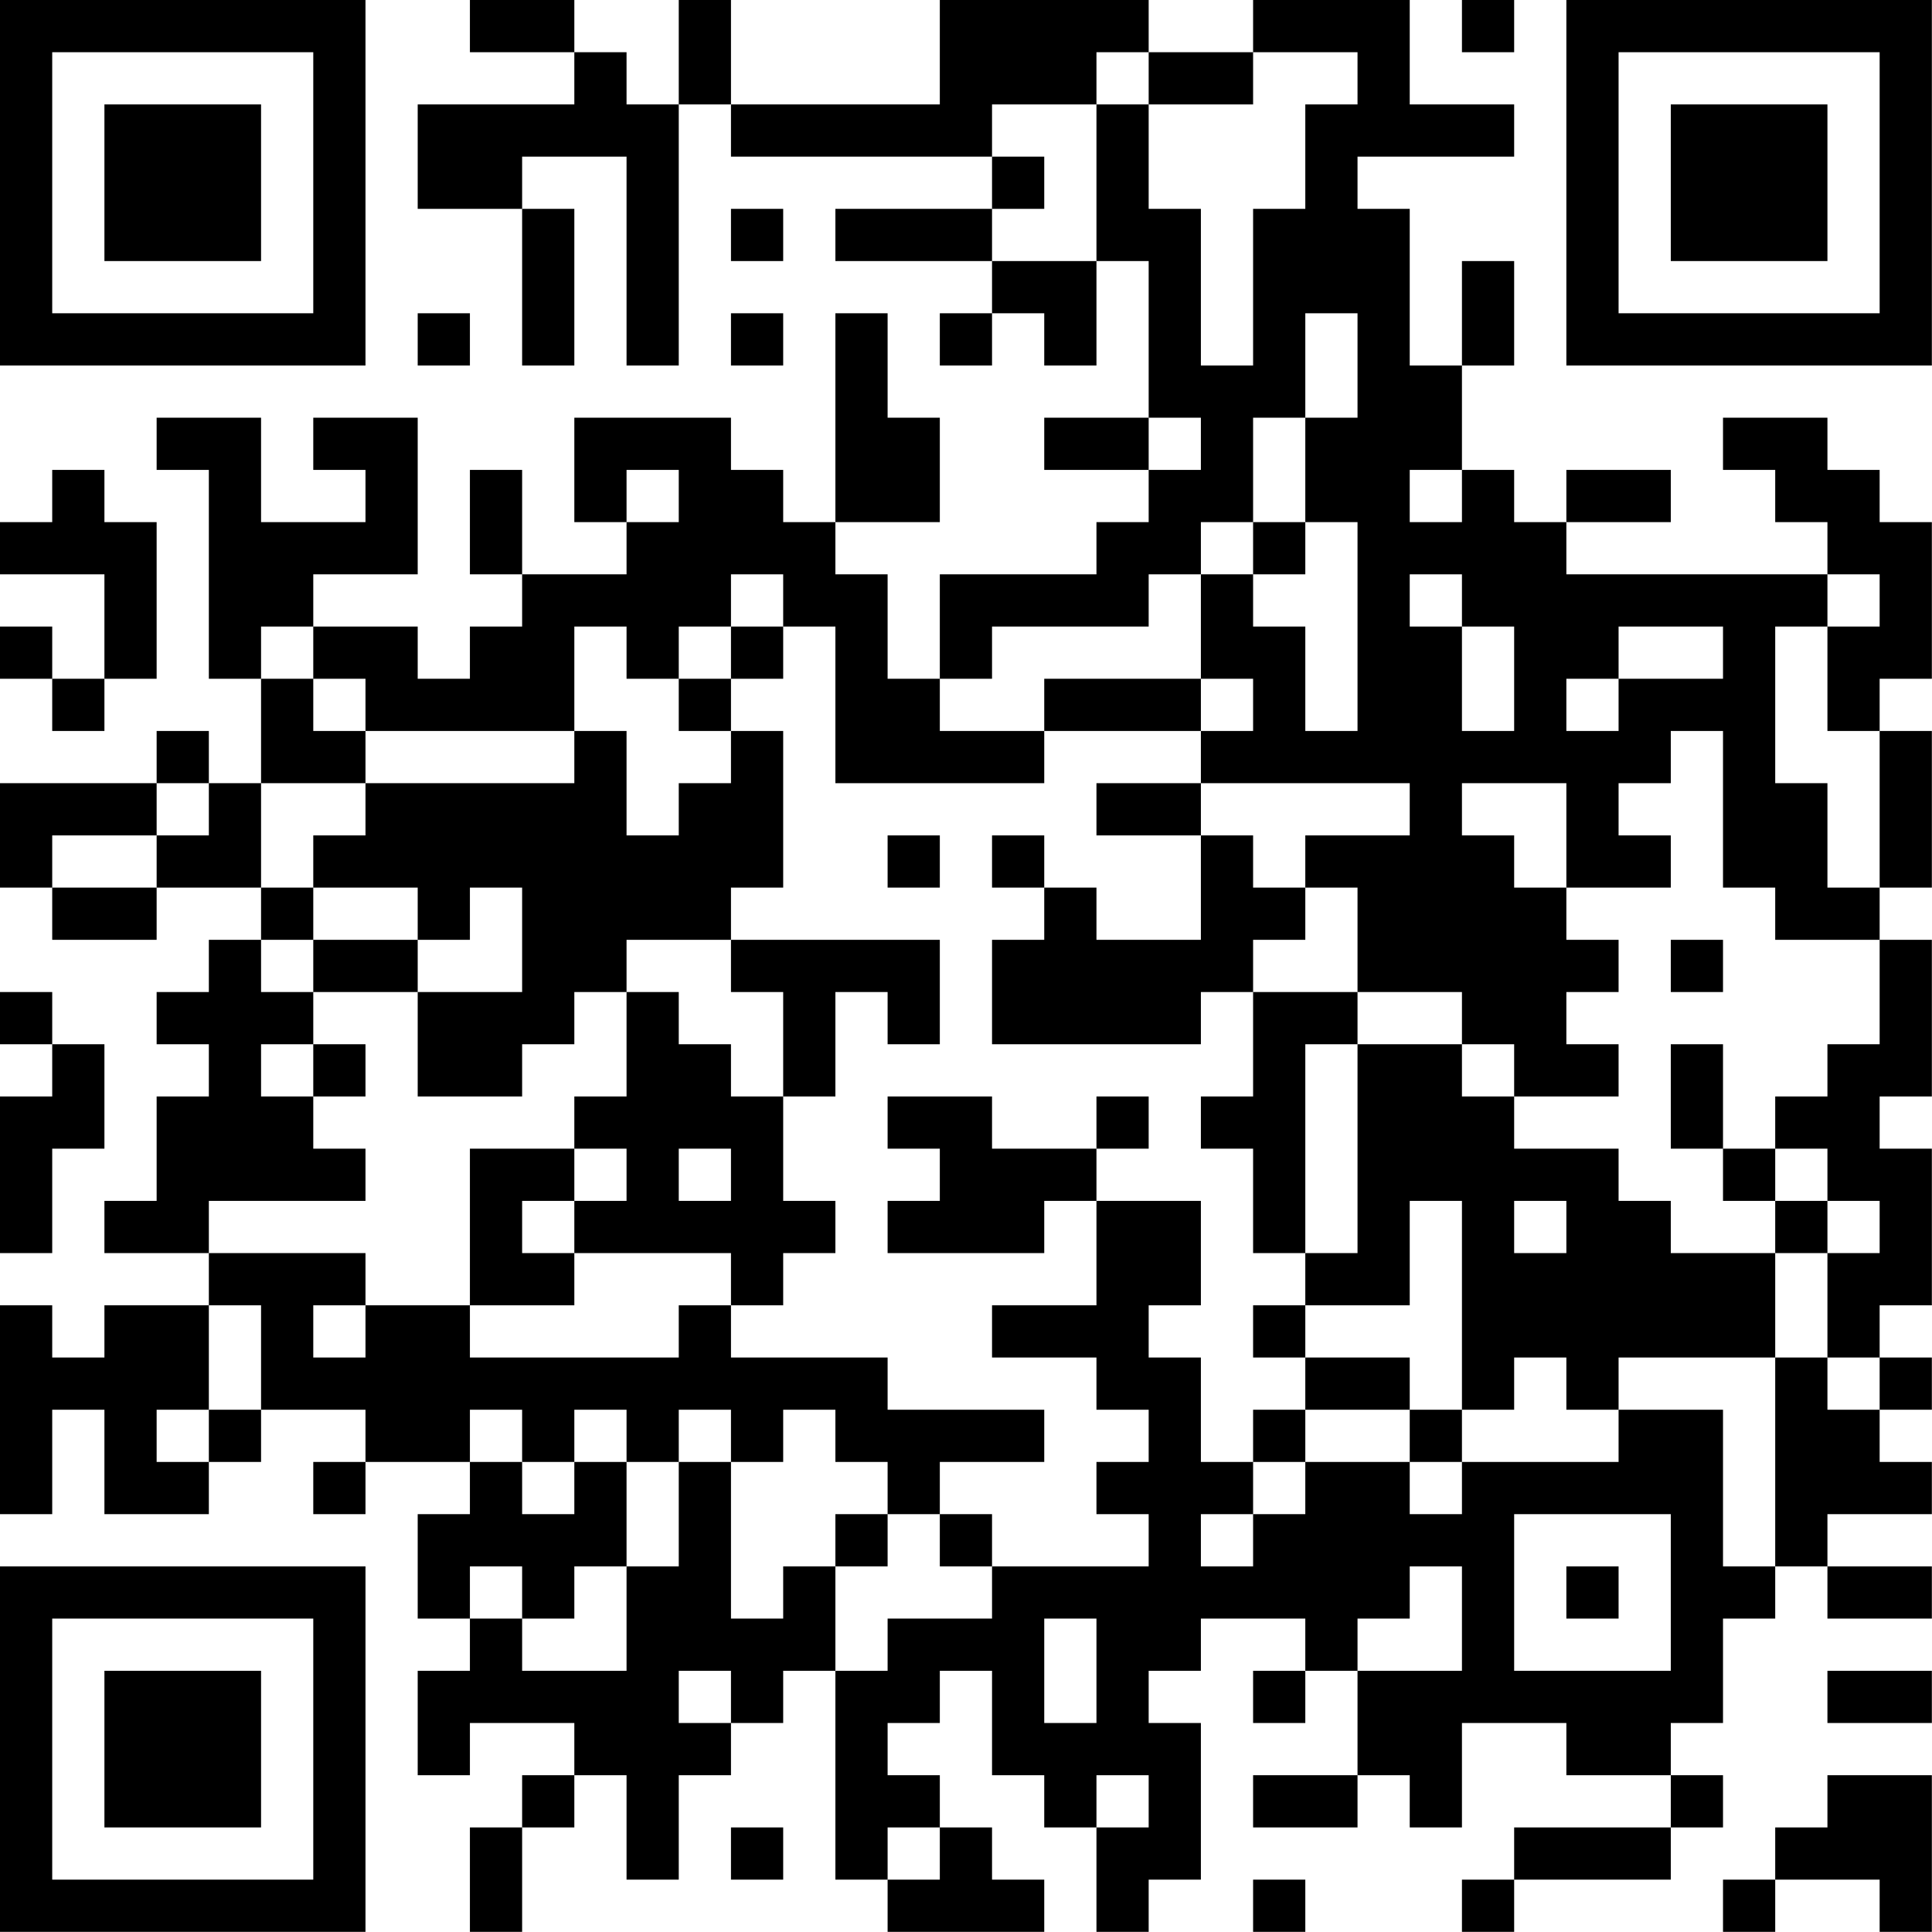 <?xml version="1.0" encoding="UTF-8"?>
<svg xmlns="http://www.w3.org/2000/svg" version="1.1" width="200" height="200" viewBox="0 0 200 200"><rect x="0" y="0" width="200" height="200" fill="#ffffff"/><g transform="scale(5.405)"><g transform="translate(0,0)"><path fill-rule="evenodd" d="M9 0L9 1L11 1L11 2L8 2L8 4L10 4L10 7L11 7L11 4L10 4L10 3L12 3L12 7L13 7L13 2L14 2L14 3L19 3L19 4L16 4L16 5L19 5L19 6L18 6L18 7L19 7L19 6L20 6L20 7L21 7L21 5L22 5L22 8L20 8L20 9L22 9L22 10L21 10L21 11L18 11L18 13L17 13L17 11L16 11L16 10L18 10L18 8L17 8L17 6L16 6L16 10L15 10L15 9L14 9L14 8L11 8L11 10L12 10L12 11L10 11L10 9L9 9L9 11L10 11L10 12L9 12L9 13L8 13L8 12L6 12L6 11L8 11L8 8L6 8L6 9L7 9L7 10L5 10L5 8L3 8L3 9L4 9L4 13L5 13L5 15L4 15L4 14L3 14L3 15L0 15L0 17L1 17L1 18L3 18L3 17L5 17L5 18L4 18L4 19L3 19L3 20L4 20L4 21L3 21L3 23L2 23L2 24L4 24L4 25L2 25L2 26L1 26L1 25L0 25L0 29L1 29L1 27L2 27L2 29L4 29L4 28L5 28L5 27L7 27L7 28L6 28L6 29L7 29L7 28L9 28L9 29L8 29L8 31L9 31L9 32L8 32L8 34L9 34L9 33L11 33L11 34L10 34L10 35L9 35L9 37L10 37L10 35L11 35L11 34L12 34L12 36L13 36L13 34L14 34L14 33L15 33L15 32L16 32L16 36L17 36L17 37L20 37L20 36L19 36L19 35L18 35L18 34L17 34L17 33L18 33L18 32L19 32L19 34L20 34L20 35L21 35L21 37L22 37L22 36L23 36L23 33L22 33L22 32L23 32L23 31L25 31L25 32L24 32L24 33L25 33L25 32L26 32L26 34L24 34L24 35L26 35L26 34L27 34L27 35L28 35L28 33L30 33L30 34L32 34L32 35L29 35L29 36L28 36L28 37L29 37L29 36L32 36L32 35L33 35L33 34L32 34L32 33L33 33L33 31L34 31L34 30L35 30L35 31L37 31L37 30L35 30L35 29L37 29L37 28L36 28L36 27L37 27L37 26L36 26L36 25L37 25L37 22L36 22L36 21L37 21L37 18L36 18L36 17L37 17L37 14L36 14L36 13L37 13L37 10L36 10L36 9L35 9L35 8L33 8L33 9L34 9L34 10L35 10L35 11L30 11L30 10L32 10L32 9L30 9L30 10L29 10L29 9L28 9L28 7L29 7L29 5L28 5L28 7L27 7L27 4L26 4L26 3L29 3L29 2L27 2L27 0L24 0L24 1L22 1L22 0L18 0L18 2L14 2L14 0L13 0L13 2L12 2L12 1L11 1L11 0ZM28 0L28 1L29 1L29 0ZM21 1L21 2L19 2L19 3L20 3L20 4L19 4L19 5L21 5L21 2L22 2L22 4L23 4L23 7L24 7L24 4L25 4L25 2L26 2L26 1L24 1L24 2L22 2L22 1ZM14 4L14 5L15 5L15 4ZM8 6L8 7L9 7L9 6ZM14 6L14 7L15 7L15 6ZM25 6L25 8L24 8L24 10L23 10L23 11L22 11L22 12L19 12L19 13L18 13L18 14L20 14L20 15L16 15L16 12L15 12L15 11L14 11L14 12L13 12L13 13L12 13L12 12L11 12L11 14L7 14L7 13L6 13L6 12L5 12L5 13L6 13L6 14L7 14L7 15L5 15L5 17L6 17L6 18L5 18L5 19L6 19L6 20L5 20L5 21L6 21L6 22L7 22L7 23L4 23L4 24L7 24L7 25L6 25L6 26L7 26L7 25L9 25L9 26L13 26L13 25L14 25L14 26L17 26L17 27L20 27L20 28L18 28L18 29L17 29L17 28L16 28L16 27L15 27L15 28L14 28L14 27L13 27L13 28L12 28L12 27L11 27L11 28L10 28L10 27L9 27L9 28L10 28L10 29L11 29L11 28L12 28L12 30L11 30L11 31L10 31L10 30L9 30L9 31L10 31L10 32L12 32L12 30L13 30L13 28L14 28L14 31L15 31L15 30L16 30L16 32L17 32L17 31L19 31L19 30L22 30L22 29L21 29L21 28L22 28L22 27L21 27L21 26L19 26L19 25L21 25L21 23L23 23L23 25L22 25L22 26L23 26L23 28L24 28L24 29L23 29L23 30L24 30L24 29L25 29L25 28L27 28L27 29L28 29L28 28L31 28L31 27L33 27L33 30L34 30L34 26L35 26L35 27L36 27L36 26L35 26L35 24L36 24L36 23L35 23L35 22L34 22L34 21L35 21L35 20L36 20L36 18L34 18L34 17L33 17L33 14L32 14L32 15L31 15L31 16L32 16L32 17L30 17L30 15L28 15L28 16L29 16L29 17L30 17L30 18L31 18L31 19L30 19L30 20L31 20L31 21L29 21L29 20L28 20L28 19L26 19L26 17L25 17L25 16L27 16L27 15L23 15L23 14L24 14L24 13L23 13L23 11L24 11L24 12L25 12L25 14L26 14L26 10L25 10L25 8L26 8L26 6ZM22 8L22 9L23 9L23 8ZM1 9L1 10L0 10L0 11L2 11L2 13L1 13L1 12L0 12L0 13L1 13L1 14L2 14L2 13L3 13L3 10L2 10L2 9ZM12 9L12 10L13 10L13 9ZM27 9L27 10L28 10L28 9ZM24 10L24 11L25 11L25 10ZM27 11L27 12L28 12L28 14L29 14L29 12L28 12L28 11ZM35 11L35 12L34 12L34 15L35 15L35 17L36 17L36 14L35 14L35 12L36 12L36 11ZM14 12L14 13L13 13L13 14L14 14L14 15L13 15L13 16L12 16L12 14L11 14L11 15L7 15L7 16L6 16L6 17L8 17L8 18L6 18L6 19L8 19L8 21L10 21L10 20L11 20L11 19L12 19L12 21L11 21L11 22L9 22L9 25L11 25L11 24L14 24L14 25L15 25L15 24L16 24L16 23L15 23L15 21L16 21L16 19L17 19L17 20L18 20L18 18L14 18L14 17L15 17L15 14L14 14L14 13L15 13L15 12ZM31 12L31 13L30 13L30 14L31 14L31 13L33 13L33 12ZM20 13L20 14L23 14L23 13ZM3 15L3 16L1 16L1 17L3 17L3 16L4 16L4 15ZM21 15L21 16L23 16L23 18L21 18L21 17L20 17L20 16L19 16L19 17L20 17L20 18L19 18L19 20L23 20L23 19L24 19L24 21L23 21L23 22L24 22L24 24L25 24L25 25L24 25L24 26L25 26L25 27L24 27L24 28L25 28L25 27L27 27L27 28L28 28L28 27L29 27L29 26L30 26L30 27L31 27L31 26L34 26L34 24L35 24L35 23L34 23L34 22L33 22L33 20L32 20L32 22L33 22L33 23L34 23L34 24L32 24L32 23L31 23L31 22L29 22L29 21L28 21L28 20L26 20L26 19L24 19L24 18L25 18L25 17L24 17L24 16L23 16L23 15ZM17 16L17 17L18 17L18 16ZM9 17L9 18L8 18L8 19L10 19L10 17ZM12 18L12 19L13 19L13 20L14 20L14 21L15 21L15 19L14 19L14 18ZM32 18L32 19L33 19L33 18ZM0 19L0 20L1 20L1 21L0 21L0 24L1 24L1 22L2 22L2 20L1 20L1 19ZM6 20L6 21L7 21L7 20ZM25 20L25 24L26 24L26 20ZM17 21L17 22L18 22L18 23L17 23L17 24L20 24L20 23L21 23L21 22L22 22L22 21L21 21L21 22L19 22L19 21ZM11 22L11 23L10 23L10 24L11 24L11 23L12 23L12 22ZM13 22L13 23L14 23L14 22ZM27 23L27 25L25 25L25 26L27 26L27 27L28 27L28 23ZM29 23L29 24L30 24L30 23ZM4 25L4 27L3 27L3 28L4 28L4 27L5 27L5 25ZM16 29L16 30L17 30L17 29ZM18 29L18 30L19 30L19 29ZM29 29L29 32L32 32L32 29ZM27 30L27 31L26 31L26 32L28 32L28 30ZM30 30L30 31L31 31L31 30ZM20 31L20 33L21 33L21 31ZM13 32L13 33L14 33L14 32ZM35 32L35 33L37 33L37 32ZM21 34L21 35L22 35L22 34ZM35 34L35 35L34 35L34 36L33 36L33 37L34 37L34 36L36 36L36 37L37 37L37 34ZM14 35L14 36L15 36L15 35ZM17 35L17 36L18 36L18 35ZM24 36L24 37L25 37L25 36ZM0 0L0 7L7 7L7 0ZM1 1L1 6L6 6L6 1ZM2 2L2 5L5 5L5 2ZM30 0L30 7L37 7L37 0ZM31 1L31 6L36 6L36 1ZM32 2L32 5L35 5L35 2ZM0 30L0 37L7 37L7 30ZM1 31L1 36L6 36L6 31ZM2 32L2 35L5 35L5 32Z" fill="#000000"/></g></g></svg>
